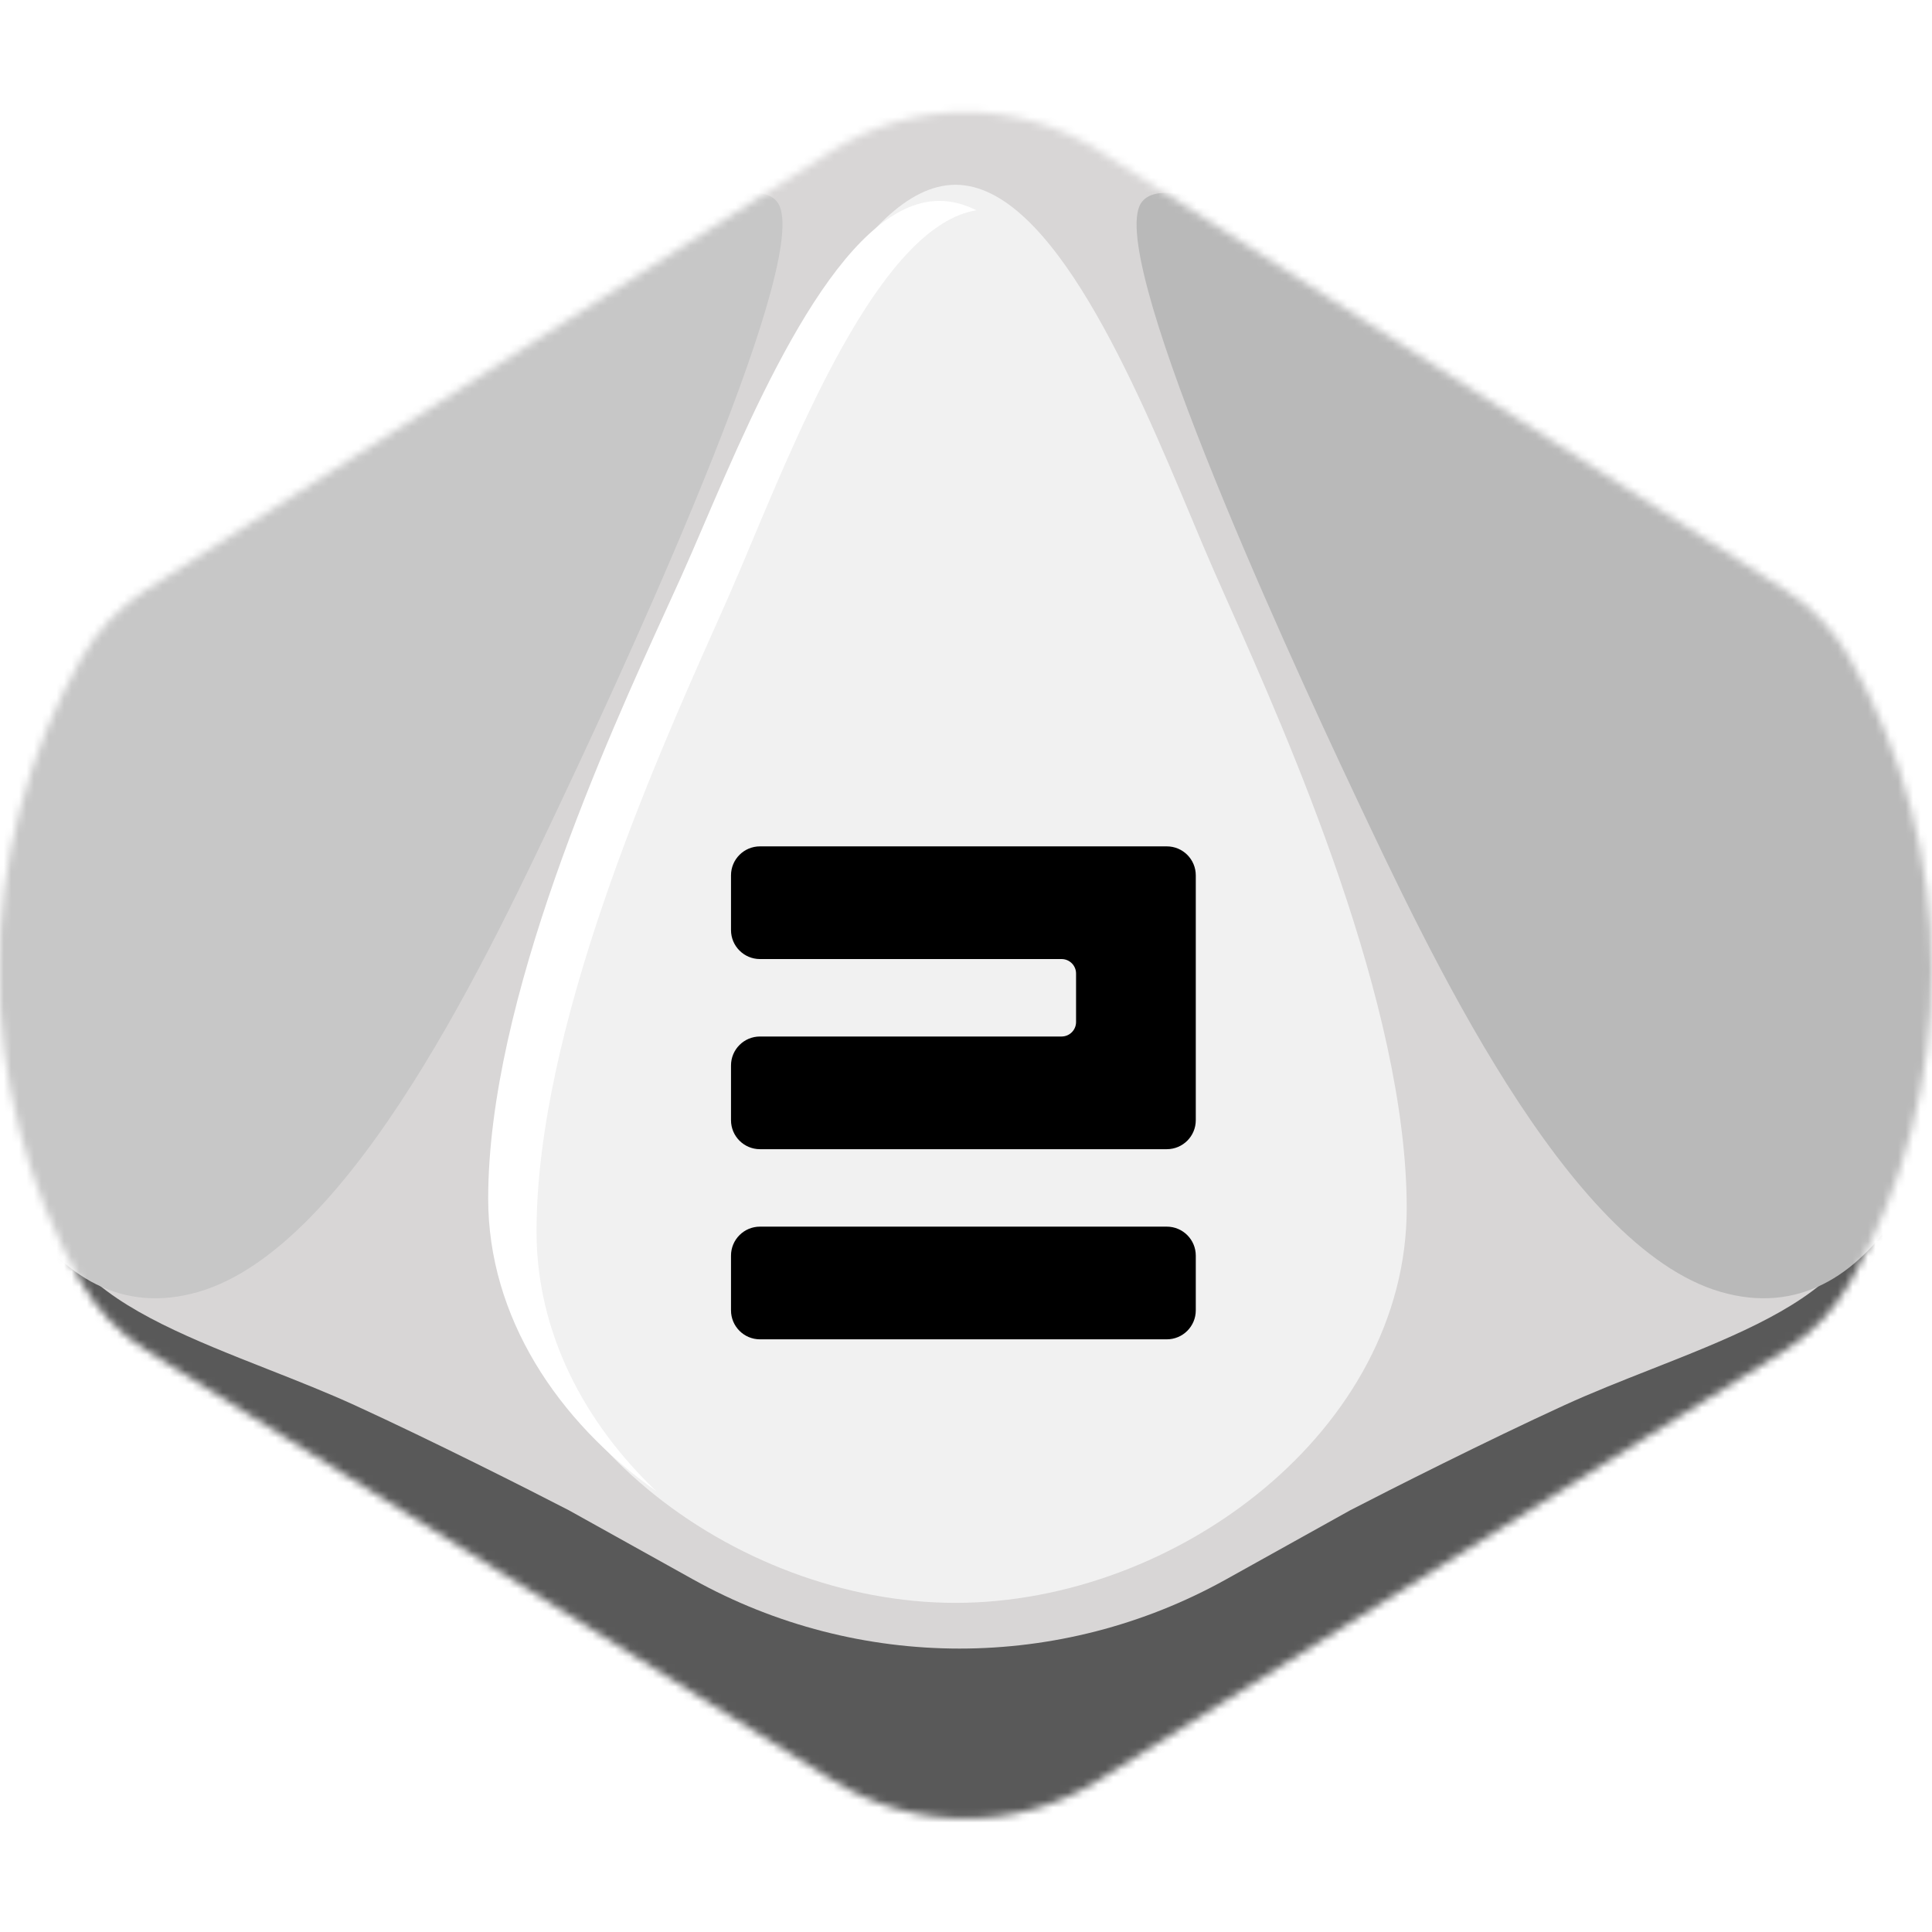 <svg width="256" height="256" viewBox="0 0 256 256" fill="none" xmlns="http://www.w3.org/2000/svg">
<desc>
  wrpg-online.com SWRPG Dice Asset
  Created by: Joshua Ziggas
  Source: https://github.com/swrpg-online/art
  License: CC BY-NC-SA 4.0
</desc><g clip-path="url(#clip0_97_1399)">
<mask id="mask0_97_1399" style="mask-type:alpha" maskUnits="userSpaceOnUse" x="-1" y="14" width="257" height="227">
<path d="M110.378 235.925C121.122 242.653 134.766 242.653 145.51 235.925L236.465 178.967C240.042 176.727 243.005 173.634 245.09 169.966C259.672 144.301 259.619 112.765 245.037 87.101C242.99 83.498 240.09 80.436 236.6 78.201L145.79 20.061C134.912 13.096 120.976 13.096 110.098 20.061L19.287 78.201C15.798 80.436 12.897 83.498 10.85 87.101C-3.732 112.765 -3.784 144.301 10.798 169.966C12.883 173.634 15.846 176.727 19.422 178.967L110.378 235.925Z" fill="#D1D1D1"/>
</mask>
<g mask="url(#mask0_97_1399)">
<rect width="256" height="256" fill="#F1F1F1"/>
<g style="mix-blend-mode:multiply">
<g filter="url(#filter0_f_97_1399)">
<path fill-rule="evenodd" clip-rule="evenodd" d="M264.334 9.538H-8.98V246.553H264.334V9.538ZM95.379 68.538L95.38 68.536C102.709 51.043 113.835 24.485 126.609 24.485C139.383 24.485 150.51 51.043 157.839 68.536C158.929 71.14 159.936 73.542 160.851 75.627C161.399 76.875 162.016 78.261 162.687 79.77C170.672 97.719 186.397 133.064 186.397 160.097C186.397 189.403 155.96 212.388 126.609 212.388C97.259 212.388 66.822 189.403 66.822 160.097C66.822 133.064 82.546 97.719 90.531 79.77L90.531 79.77C91.203 78.261 91.819 76.874 92.367 75.627C93.283 73.543 94.289 71.141 95.379 68.538Z" fill="#D8D6D6"/>
</g>
<g filter="url(#filter1_f_97_1399)">
<path d="M162.456 209.278C140.5 221.501 113.786 221.501 91.83 209.278L75.363 200.111C70.203 197.441 57.32 190.929 47.071 186.231C43.389 184.544 39.444 182.989 35.512 181.44C25.761 177.597 16.097 173.788 10.771 168.082C4.792 161.676 2.23 155.092 1.696 152.601H-3.642V256.695H257.928V152.601H252.59C252.056 155.092 249.494 161.676 243.515 168.082C238.189 173.788 228.525 177.597 218.774 181.44C214.842 182.989 210.897 184.544 207.216 186.231C196.966 190.929 184.084 197.441 178.923 200.111L162.456 209.278Z" fill="#595959"/>
</g>
<g filter="url(#filter2_f_97_1399)">
<path d="M179.437 105.141C169.728 84.573 145.996 32.611 151.39 26.657C154.626 22.868 168.11 29.363 184.291 38.023C200.473 46.684 233.374 69.959 244.162 80.784C254.949 91.609 261.422 112.719 260.343 131.664C259.264 150.608 248.477 177.131 227.981 171.177C207.484 165.223 189.146 125.71 179.437 105.141Z" fill="#B9B9B9"/>
</g>
<g filter="url(#filter3_f_97_1399)">
<path d="M74.849 105.141C84.558 84.573 108.29 32.611 102.896 26.657C99.66 22.868 86.176 29.363 69.995 38.023C53.814 46.684 20.912 69.959 10.124 80.784C-0.663 91.609 -7.135 112.719 -6.057 131.664C-4.978 150.608 5.809 177.131 26.306 171.177C46.802 165.223 65.14 125.71 74.849 105.141Z" fill="#C7C7C7"/>
</g>
</g>
</g>
<path d="M154.607 112.149C156.728 112.149 158.447 113.868 158.447 115.989V148.433C158.447 150.554 156.728 152.273 154.607 152.273H100.701C98.581 152.273 96.862 150.554 96.862 148.433V141.183C96.862 139.062 98.581 137.343 100.701 137.343H140.664C141.725 137.343 142.584 136.483 142.584 135.423V128.999C142.584 127.938 141.725 127.079 140.664 127.079H100.701C98.581 127.079 96.862 125.359 96.862 123.239V115.989C96.862 113.868 98.581 112.149 100.701 112.149H154.607ZM96.862 166.377C96.862 164.257 98.581 162.537 100.701 162.537H154.607C156.728 162.537 158.447 164.257 158.447 166.377V173.627C158.447 175.748 156.728 177.467 154.607 177.467H100.701C98.581 177.467 96.862 175.748 96.862 173.627V166.377Z" fill="black"/>
<g filter="url(#filter4_f_97_1399)">
<path fill-rule="evenodd" clip-rule="evenodd" d="M93.245 69.564L93.245 69.563C100.574 52.51 111.7 26.62 124.474 26.62C126.14 26.62 127.778 27.061 129.383 27.864C117.238 29.812 106.692 54.955 99.651 71.74C98.56 74.341 97.553 76.74 96.638 78.822C96.09 80.068 95.474 81.453 94.802 82.96L94.802 82.96C86.817 100.886 71.093 136.188 71.093 163.188C71.093 176.477 77.367 188.466 86.966 197.594C73.849 188.313 64.687 174.494 64.687 158.82C64.687 132.467 80.411 98.011 88.396 80.514L88.397 80.512C89.068 79.042 89.684 77.691 90.232 76.475C91.147 74.443 92.154 72.101 93.245 69.564Z" fill="white"/>
</g>
</g>
<defs>
<filter id="filter0_f_97_1399" x="-18.98" y="-0.462" width="293.314" height="257.015" filterUnits="userSpaceOnUse" color-interpolation-filters="sRGB">
<feFlood flood-opacity="0" result="BackgroundImageFix"/>
<feBlend mode="normal" in="SourceGraphic" in2="BackgroundImageFix" result="shape"/>
<feGaussianBlur stdDeviation="5" result="effect1_foregroundBlur_97_1399"/>
</filter>
<filter id="filter1_f_97_1399" x="-13.642" y="142.601" width="281.57" height="124.094" filterUnits="userSpaceOnUse" color-interpolation-filters="sRGB">
<feFlood flood-opacity="0" result="BackgroundImageFix"/>
<feBlend mode="normal" in="SourceGraphic" in2="BackgroundImageFix" result="shape"/>
<feGaussianBlur stdDeviation="5" result="effect1_foregroundBlur_97_1399"/>
</filter>
<filter id="filter2_f_97_1399" x="140.602" y="15.553" width="129.857" height="166.477" filterUnits="userSpaceOnUse" color-interpolation-filters="sRGB">
<feFlood flood-opacity="0" result="BackgroundImageFix"/>
<feBlend mode="normal" in="SourceGraphic" in2="BackgroundImageFix" result="shape"/>
<feGaussianBlur stdDeviation="5" result="effect1_foregroundBlur_97_1399"/>
</filter>
<filter id="filter3_f_97_1399" x="-16.174" y="15.553" width="129.857" height="166.477" filterUnits="userSpaceOnUse" color-interpolation-filters="sRGB">
<feFlood flood-opacity="0" result="BackgroundImageFix"/>
<feBlend mode="normal" in="SourceGraphic" in2="BackgroundImageFix" result="shape"/>
<feGaussianBlur stdDeviation="5" result="effect1_foregroundBlur_97_1399"/>
</filter>
<filter id="filter4_f_97_1399" x="60.687" y="22.62" width="72.697" height="178.974" filterUnits="userSpaceOnUse" color-interpolation-filters="sRGB">
<feFlood flood-opacity="0" result="BackgroundImageFix"/>
<feBlend mode="normal" in="SourceGraphic" in2="BackgroundImageFix" result="shape"/>
<feGaussianBlur stdDeviation="2" result="effect1_foregroundBlur_97_1399"/>
</filter>
<clipPath id="clip0_97_1399">
<rect width="256" height="256" fill="white"/>
</clipPath>
</defs>
</svg>
